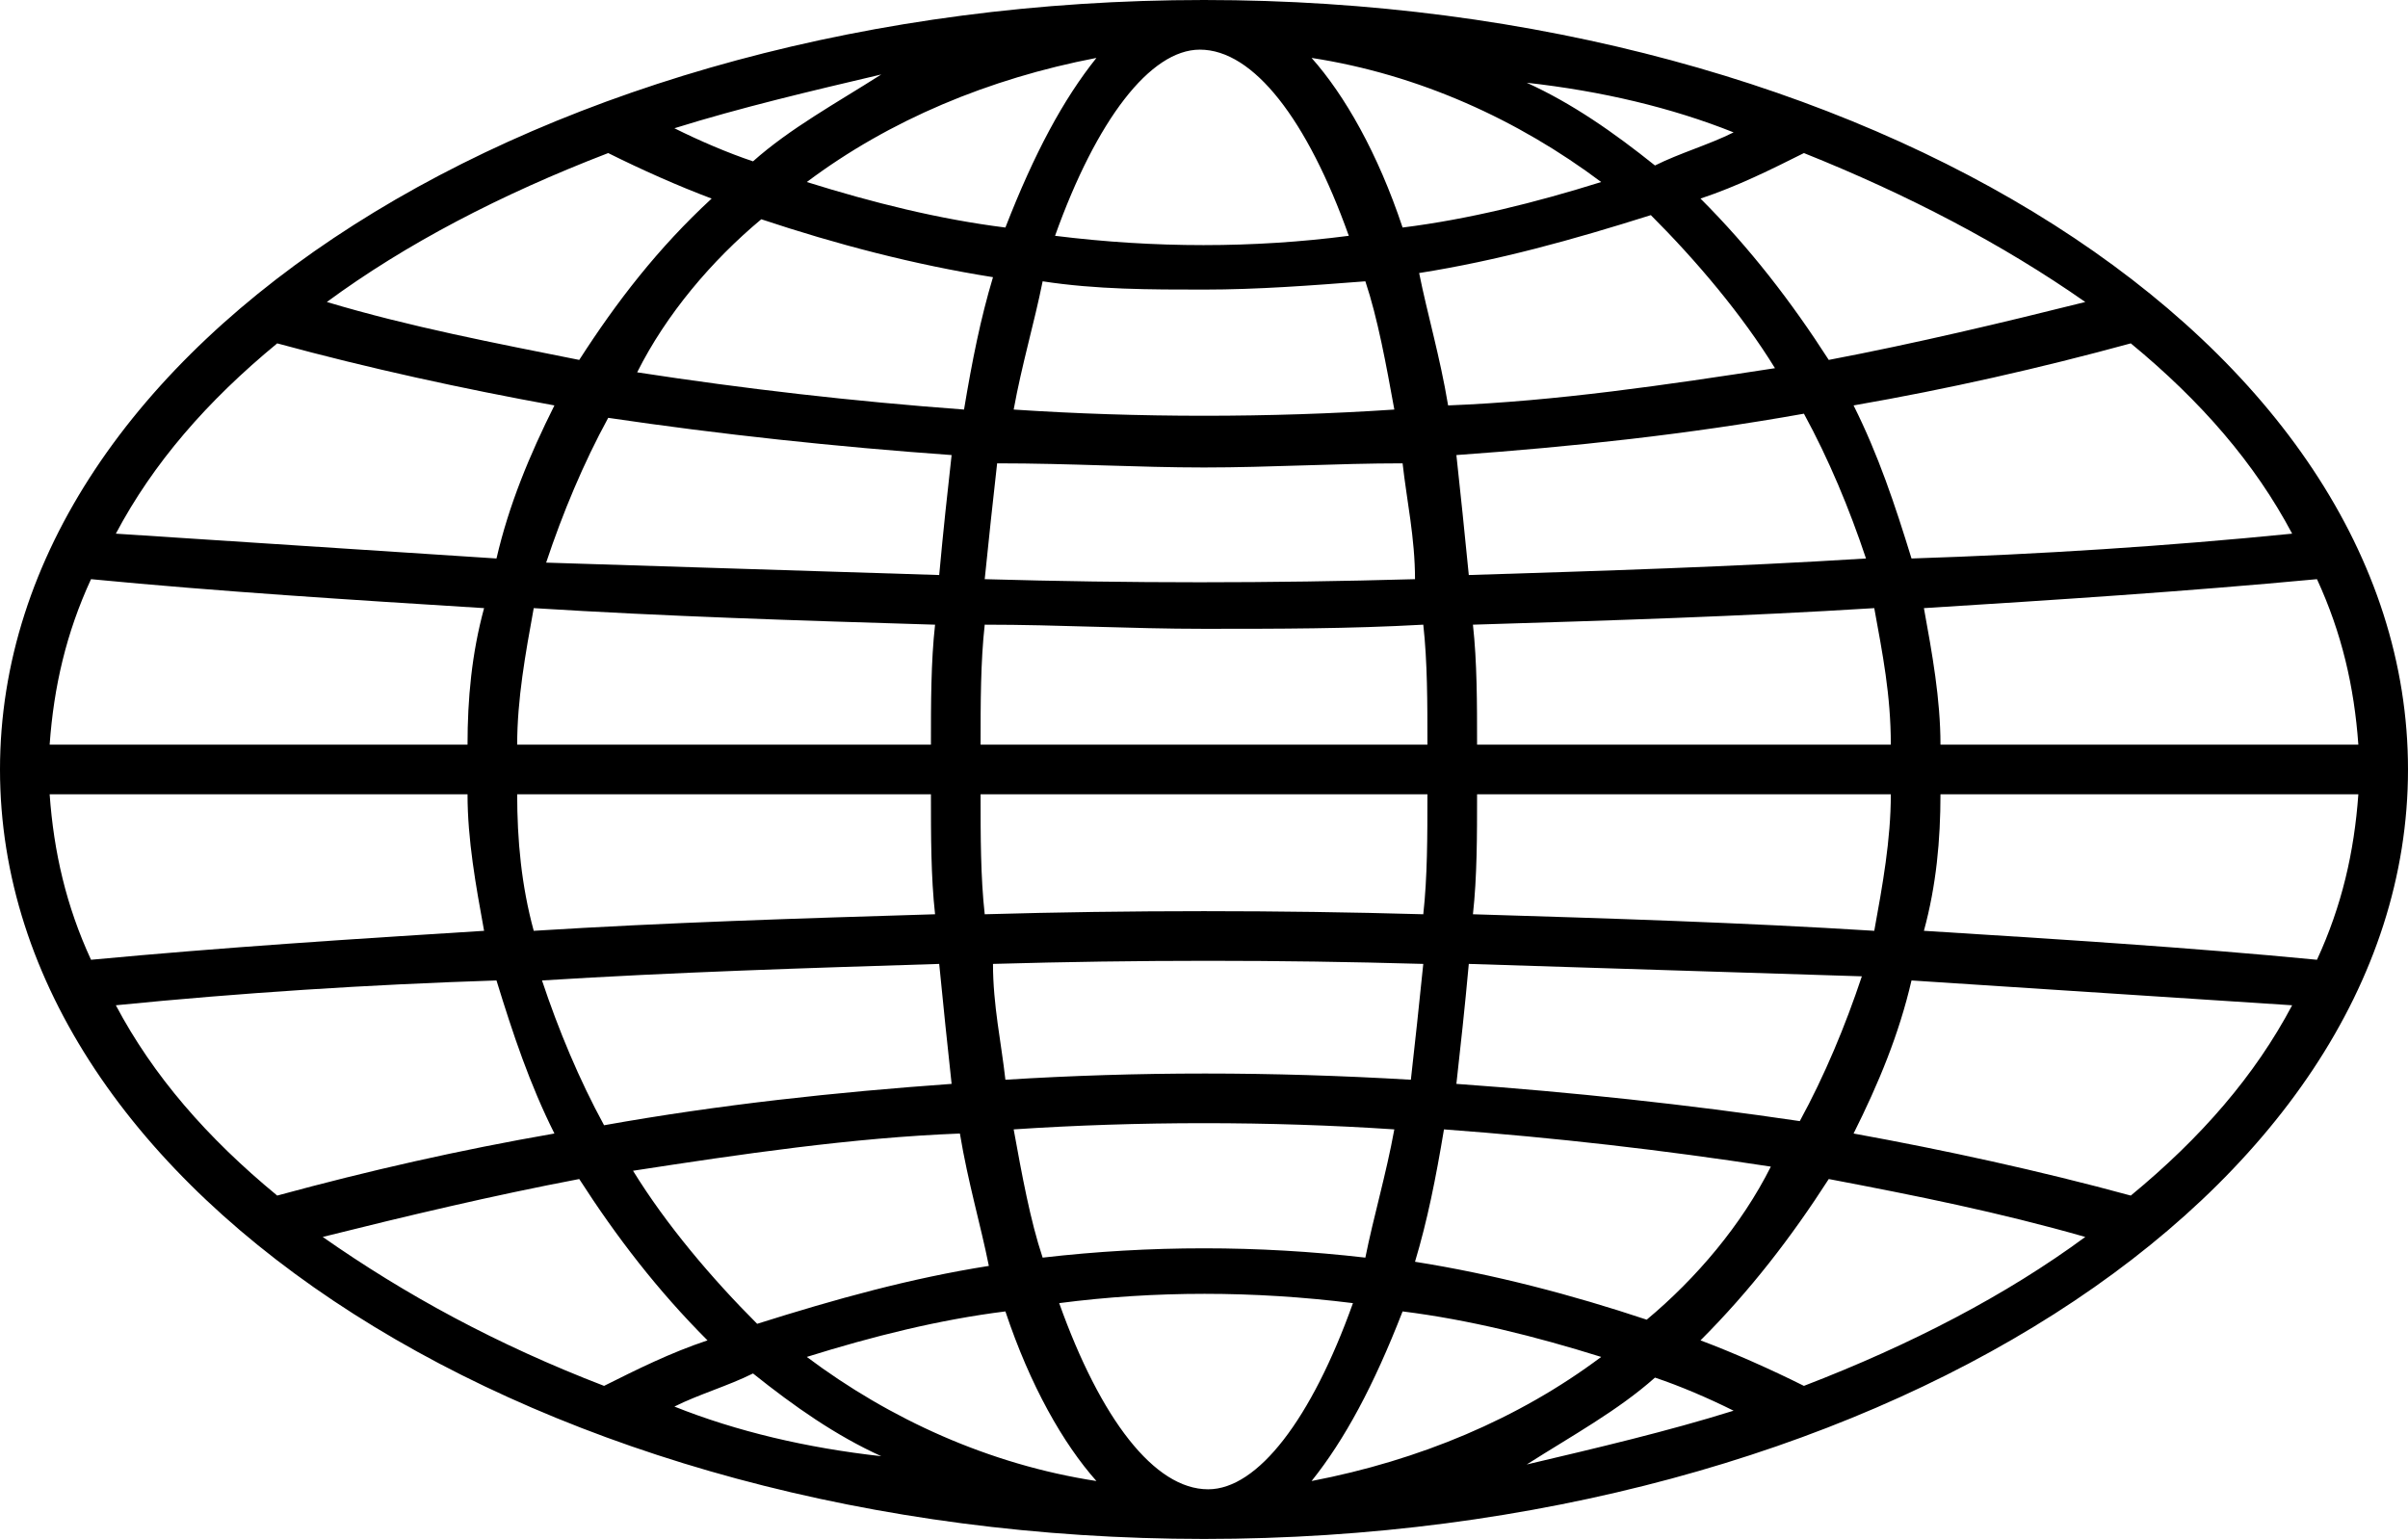 <?xml version="1.0" encoding="utf-8"?>
<!-- Generator: Adobe Illustrator 24.1.0, SVG Export Plug-In . SVG Version: 6.00 Build 0)  -->
<svg version="1.1" id="Calque_1" xmlns="http://www.w3.org/2000/svg" xmlns:xlink="http://www.w3.org/1999/xlink" x="0px" y="0px"
	 viewBox="0 0 58.2 37.2" style="enable-background:new 0 0 58.2 37.2;" xml:space="preserve">
<g>
	<path d="M29.1,0C13.1,0,0,8.3,0,18.6c0,10.3,13.1,18.6,29.1,18.6s29.1-8.3,29.1-18.6C58.2,8.3,45.1,0,29.1,0z M39.8,31.9
		c-1.8-0.6-3.7-1.1-5.6-1.4c0.3-1,0.5-2,0.7-3.2c2.7,0.2,5.3,0.5,7.9,0.9C42.1,29.6,41,30.9,39.8,31.9z M44.2,28.5
		c2.1,0.4,4.1,0.8,6.2,1.4c-1.9,1.4-4.2,2.6-6.8,3.6c-0.8-0.4-1.7-0.8-2.5-1.1C42.3,31.2,43.3,29.9,44.2,28.5z M15.3,28.3
		c2.6-0.4,5.3-0.8,7.9-0.9c0.2,1.2,0.5,2.2,0.7,3.2c-1.9,0.3-3.7,0.8-5.6,1.4C17.2,30.9,16.1,29.6,15.3,28.3z M17.1,32.4
		c-0.9,0.3-1.7,0.7-2.5,1.1c-2.6-1-4.8-2.2-6.8-3.6c2-0.5,4.1-1,6.2-1.4C14.9,29.9,15.9,31.2,17.1,32.4z M18.4,5.3
		c1.8,0.6,3.7,1.1,5.6,1.4c-0.3,1-0.5,2-0.7,3.2c-2.7-0.2-5.3-0.5-7.9-0.9C16.1,7.6,17.2,6.3,18.4,5.3z M14,8.7
		C12,8.3,9.9,7.9,7.9,7.3c1.9-1.4,4.2-2.6,6.8-3.6c0.8,0.4,1.7,0.8,2.5,1.1C15.9,6,14.9,7.3,14,8.7z M42.9,8.9
		c-2.6,0.4-5.3,0.8-7.9,0.9c-0.2-1.2-0.5-2.2-0.7-3.2c1.9-0.3,3.7-0.8,5.6-1.4C41,6.3,42.1,7.6,42.9,8.9z M41.1,4.8
		c0.9-0.3,1.7-0.7,2.5-1.1c2.5,1,4.8,2.2,6.8,3.6c-2,0.5-4.1,1-6.2,1.4C43.3,7.3,42.3,6,41.1,4.8z M35.7,18c0-1,0-2-0.1-2.9
		c3.3-0.1,6.5-0.2,9.7-0.4c0.2,1.1,0.4,2.1,0.4,3.3H35.7z M24.3,26.1c-0.1-0.9-0.3-1.8-0.3-2.8c3.5-0.1,6.9-0.1,10.4,0
		c-0.1,1-0.2,1.9-0.3,2.8C30.7,25.9,27.5,25.9,24.3,26.1z M33.7,27.3c-0.2,1.1-0.5,2.1-0.7,3.1c-2.6-0.3-5.2-0.3-7.8,0
		c-0.3-0.9-0.5-2-0.7-3.1C27.5,27.1,30.7,27.1,33.7,27.3z M23.8,22.1c-0.1-0.9-0.1-1.9-0.1-2.9h10.8c0,1,0,2-0.1,2.9
		C30.9,22,27.3,22,23.8,22.1z M23.7,18c0-1,0-2,0.1-2.9c1.8,0,3.5,0.1,5.3,0.1c1.8,0,3.5,0,5.3-0.1c0.1,0.9,0.1,1.9,0.1,2.9H23.7z
		 M29.1,11.3c1.6,0,3.2-0.1,4.8-0.1c0.1,0.9,0.3,1.8,0.3,2.8c-3.5,0.1-6.9,0.1-10.4,0c0.1-1,0.2-1.9,0.3-2.8
		C25.9,11.2,27.5,11.3,29.1,11.3z M24.5,9.9c0.2-1.1,0.5-2.1,0.7-3.1c1.3,0.2,2.6,0.2,3.9,0.2c1.3,0,2.6-0.1,3.9-0.2
		c0.3,0.9,0.5,2,0.7,3.1C30.7,10.1,27.5,10.1,24.5,9.9z M35.5,13.9c-0.1-1-0.2-2-0.3-2.9c2.8-0.2,5.6-0.5,8.4-1
		c0.6,1.1,1.1,2.3,1.5,3.5C41.9,13.7,38.7,13.8,35.5,13.9z M33.9,5.5c-0.6-1.8-1.4-3.2-2.2-4.1c2.6,0.4,5,1.5,7,3
		C37.1,4.9,35.5,5.3,33.9,5.5z M32.6,5.7c-2.3,0.3-4.7,0.3-7.1,0c1-2.8,2.3-4.5,3.5-4.5C30.3,1.2,31.6,2.9,32.6,5.7z M24.3,5.5
		c-1.6-0.2-3.2-0.6-4.8-1.1c2-1.5,4.4-2.5,7-3C25.7,2.4,25,3.7,24.3,5.5z M23,11c-0.1,0.9-0.2,1.8-0.3,2.9c-3.2-0.1-6.4-0.2-9.5-0.3
		c0.4-1.2,0.9-2.4,1.5-3.5C17.4,10.5,20.2,10.8,23,11z M22.6,15.1C22.5,16,22.5,17,22.5,18h-10c0-1.1,0.2-2.2,0.4-3.3
		C16.1,14.9,19.3,15,22.6,15.1z M11.3,18H1.2c0.1-1.4,0.4-2.7,1-4c3.1,0.3,6.3,0.5,9.5,0.7C11.4,15.8,11.3,16.9,11.3,18z M11.3,19.2
		c0,1.1,0.2,2.2,0.4,3.3c-3.2,0.2-6.3,0.4-9.5,0.7c-0.6-1.3-0.9-2.6-1-4H11.3z M12.5,19.2h10c0,1,0,2,0.1,2.9
		c-3.3,0.1-6.5,0.2-9.7,0.4C12.6,21.4,12.5,20.3,12.5,19.2z M22.7,23.3c0.1,1,0.2,2,0.3,2.9c-2.8,0.2-5.6,0.5-8.4,1
		c-0.6-1.1-1.1-2.3-1.5-3.5C16.3,23.5,19.5,23.4,22.7,23.3z M24.3,31.7c0.6,1.8,1.4,3.2,2.2,4.1c-2.6-0.4-5-1.5-7-3
		C21.1,32.3,22.7,31.9,24.3,31.7z M25.6,31.5c2.3-0.3,4.7-0.3,7.1,0c-1,2.8-2.3,4.5-3.5,4.5C27.9,36,26.6,34.3,25.6,31.5z
		 M33.9,31.7c1.6,0.2,3.2,0.6,4.8,1.1c-2,1.5-4.4,2.5-7,3C32.5,34.8,33.2,33.5,33.9,31.7z M35.2,26.2c0.1-0.9,0.2-1.8,0.3-2.9
		c3.2,0.1,6.4,0.2,9.5,0.3c-0.4,1.2-0.9,2.4-1.5,3.5C40.8,26.7,38,26.4,35.2,26.2z M35.6,22.1c0.1-0.9,0.1-1.9,0.1-2.9h10
		c0,1.1-0.2,2.2-0.4,3.3C42.1,22.3,38.9,22.2,35.6,22.1z M46.9,19.2H57c-0.1,1.4-0.4,2.7-1,4c-3.1-0.3-6.3-0.5-9.5-0.7
		C46.8,21.4,46.9,20.3,46.9,19.2z M46.9,18c0-1.1-0.2-2.2-0.4-3.3c3.2-0.2,6.3-0.4,9.5-0.7c0.6,1.3,0.9,2.6,1,4H46.9z M55.4,12.9
		c-3,0.3-6.1,0.5-9.2,0.6c-0.4-1.3-0.8-2.5-1.4-3.7c2.3-0.4,4.5-0.9,6.7-1.5C53.2,9.7,54.5,11.2,55.4,12.9z M41.9,3.2
		c-0.6,0.3-1.3,0.5-1.9,0.8c-1-0.8-2-1.5-3.1-2C38.7,2.2,40.4,2.6,41.9,3.2z M18.2,3.9c-0.6-0.2-1.3-0.5-1.9-0.8
		c1.6-0.5,3.3-0.9,5-1.3C20.2,2.5,19.1,3.1,18.2,3.9z M6.7,8.3c2.2,0.6,4.5,1.1,6.7,1.5c-0.6,1.2-1.1,2.4-1.4,3.7
		c-3.1-0.2-6.1-0.4-9.2-0.6C3.7,11.2,5,9.7,6.7,8.3z M2.8,24.3c3-0.3,6.1-0.5,9.2-0.6c0.4,1.3,0.8,2.5,1.4,3.7
		c-2.3,0.4-4.5,0.9-6.7,1.5C5,27.5,3.7,26,2.8,24.3z M16.3,34c0.6-0.3,1.3-0.5,1.9-0.8c1,0.8,2,1.5,3.1,2C19.5,35,17.8,34.6,16.3,34
		z M40,33.3c0.6,0.2,1.3,0.5,1.9,0.8c-1.6,0.5-3.3,0.9-5,1.3C38,34.7,39.1,34.1,40,33.3z M51.5,28.9c-2.2-0.6-4.5-1.1-6.7-1.5
		c0.6-1.2,1.1-2.4,1.4-3.7c3.1,0.2,6.1,0.4,9.2,0.6C54.5,26,53.2,27.5,51.5,28.9z"/>
</g>
</svg>
